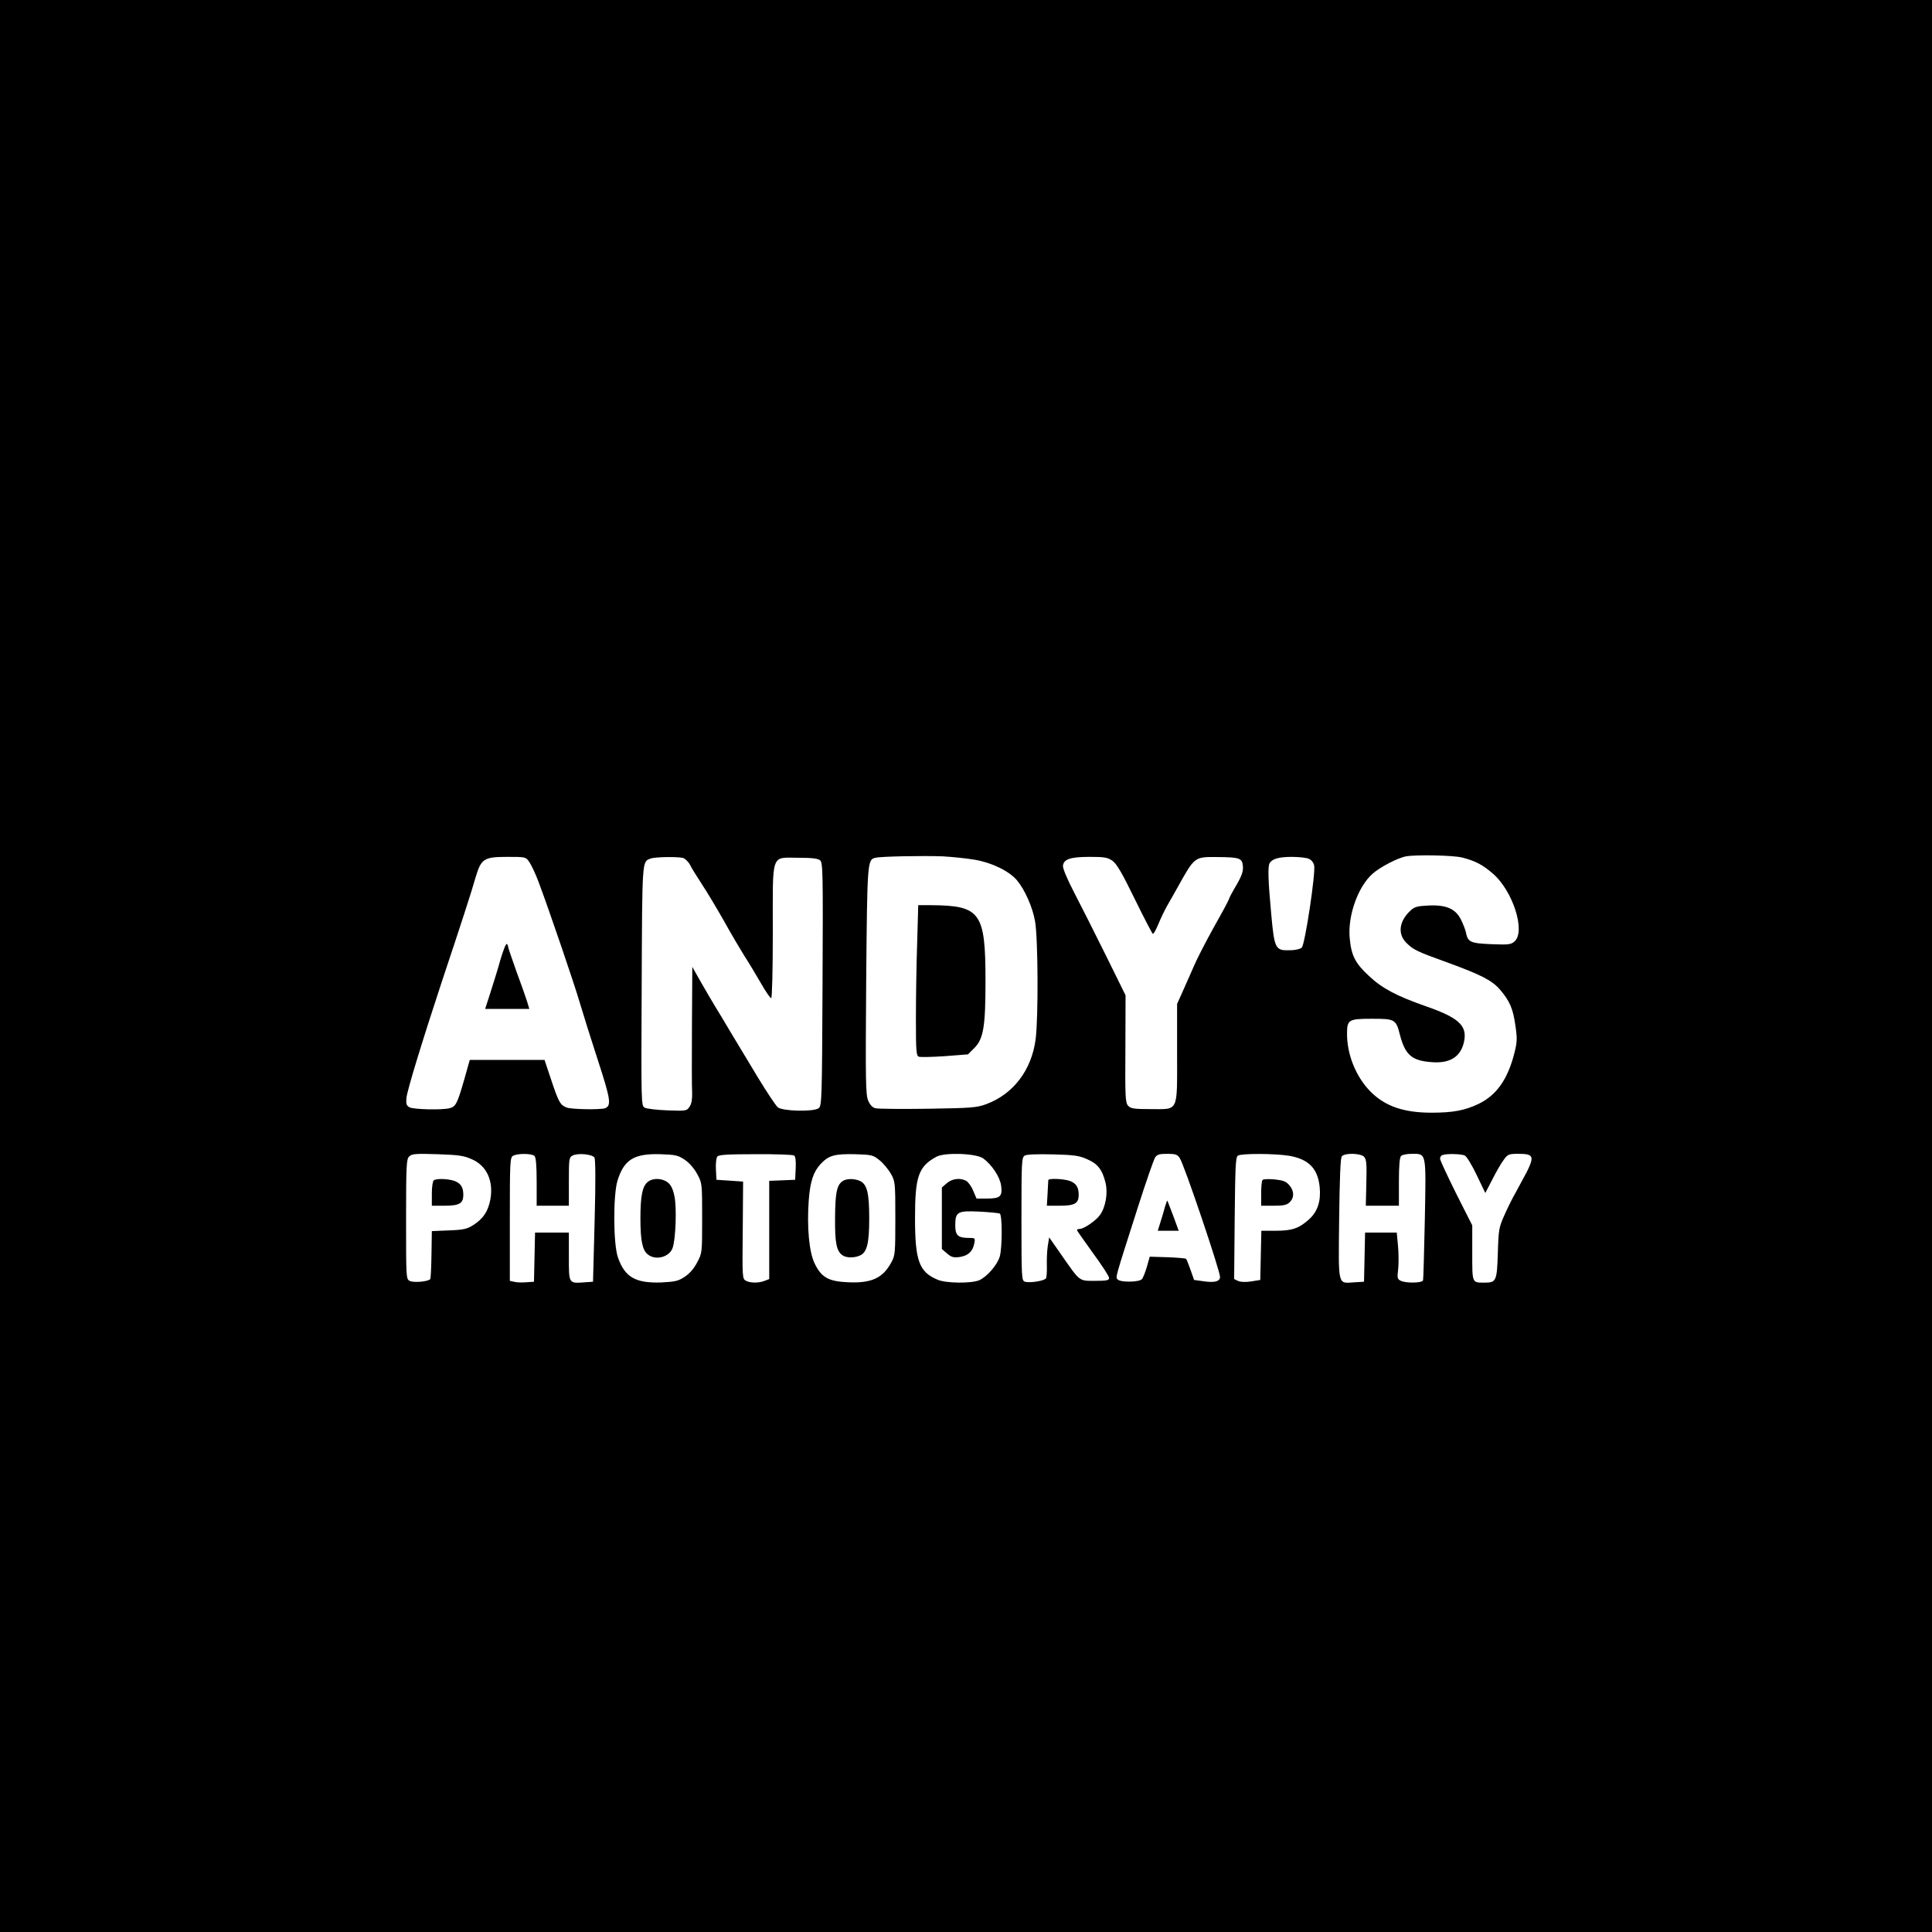 <?xml version="1.0" standalone="no"?>
<!DOCTYPE svg PUBLIC "-//W3C//DTD SVG 20010904//EN"
 "http://www.w3.org/TR/2001/REC-SVG-20010904/DTD/svg10.dtd">
<svg version="1.0" xmlns="http://www.w3.org/2000/svg"
 width="1080pt" height="1080pt" viewBox="0 0 1080 1080"
 preserveAspectRatio="xMidYMid meet">

<g transform="translate(0,1080) scale(0.1,-0.1)"
fill="#000000" stroke="none">
<path d="M0 5400 l0 -5400 5400 0 5400 0 0 5400 0 5400 -5400 0 -5400 0 0
-5400z m5449 594 c95 -16 192 -63 236 -115 44 -53 87 -149 101 -229 17 -94 19
-542 3 -661 -23 -172 -125 -305 -275 -361 -54 -20 -82 -22 -327 -26 -148 -2
-280 -1 -294 3 -16 4 -30 19 -40 43 -14 33 -15 111 -11 667 6 667 6 680 52
690 32 8 269 12 376 8 52 -3 133 -11 179 -19z m2726 12 c74 -19 114 -41 171
-90 111 -97 182 -319 122 -377 -21 -19 -31 -21 -132 -17 -117 5 -131 11 -142
68 -3 14 -15 45 -27 69 -30 61 -83 84 -183 79 -61 -3 -77 -7 -99 -28 -64 -59
-73 -130 -24 -180 41 -40 57 -48 229 -110 189 -69 250 -100 295 -152 54 -63
73 -106 86 -200 11 -73 10 -93 -5 -153 -37 -147 -99 -236 -199 -285 -77 -37
-143 -50 -264 -50 -157 0 -260 36 -342 118 -81 83 -131 205 -131 323 0 79 8
84 141 84 127 0 133 -3 155 -91 30 -114 68 -145 185 -152 102 -6 160 36 175
125 13 83 -37 126 -218 189 -160 56 -242 99 -315 168 -77 71 -99 114 -108 211
-12 124 45 287 127 360 41 37 140 89 188 98 57 10 267 6 315 -7z m-5216 -25
c11 -16 35 -66 52 -112 60 -160 201 -574 230 -674 16 -55 61 -198 100 -318 72
-221 78 -257 42 -272 -25 -9 -188 -7 -216 4 -35 14 -44 29 -85 152 l-38 114
-209 0 -209 0 -31 -110 c-39 -135 -47 -151 -82 -160 -44 -11 -200 -7 -224 5
-17 10 -20 19 -17 53 5 45 88 316 197 647 106 318 168 508 190 587 31 103 46
113 177 113 102 0 103 0 123 -29z m859 23 c12 -4 30 -21 39 -38 8 -17 39 -67
68 -111 29 -44 84 -136 123 -205 38 -69 90 -156 114 -195 25 -38 66 -107 92
-152 26 -46 52 -83 57 -83 5 0 9 157 9 373 0 449 -13 412 145 412 73 0 107 -4
119 -14 16 -13 17 -62 14 -694 -3 -647 -4 -679 -22 -692 -28 -21 -201 -17
-228 5 -11 9 -61 84 -112 168 -50 83 -117 195 -150 249 -32 54 -72 121 -89
148 -17 28 -52 88 -79 135 l-48 85 -2 -325 c-1 -179 -1 -349 1 -378 1 -36 -3
-62 -14 -78 -16 -24 -18 -25 -124 -21 -59 2 -116 9 -127 15 -20 11 -20 18 -17
683 3 706 2 691 48 709 24 10 150 12 183 4z m2401 -16 c24 -18 54 -69 124
-213 51 -104 97 -192 101 -195 4 -3 17 20 30 51 12 30 35 78 50 105 16 27 42
74 59 104 96 172 93 170 222 169 126 -1 139 -6 143 -52 2 -28 -6 -52 -37 -106
-23 -38 -41 -73 -41 -77 0 -4 -38 -75 -85 -158 -46 -83 -97 -182 -113 -221
-17 -38 -44 -101 -61 -138 l-31 -69 0 -274 c0 -337 11 -314 -148 -314 -94 0
-111 3 -126 19 -15 17 -17 49 -15 318 l1 299 -111 225 c-61 123 -140 280 -176
349 -40 77 -64 135 -63 150 4 37 41 50 149 50 84 0 100 -3 128 -22z m1095 12
c15 -5 28 -20 32 -37 10 -38 -51 -443 -69 -460 -8 -8 -37 -15 -66 -15 -82 -2
-87 6 -105 205 -17 183 -20 266 -8 283 16 24 50 33 119 34 39 0 83 -4 97 -10z
m-4677 -1680 c84 -36 123 -122 104 -226 -13 -66 -39 -106 -95 -142 -35 -22
-54 -27 -136 -30 l-96 -4 -2 -130 c-1 -72 -4 -134 -7 -138 -9 -14 -94 -22
-115 -10 -20 10 -20 19 -20 345 0 300 2 335 17 350 15 15 35 17 157 13 119 -4
149 -8 193 -28z m351 18 c8 -8 12 -55 12 -145 l0 -133 90 0 90 0 0 135 c0 125
1 135 20 145 29 16 111 8 123 -11 6 -10 7 -133 1 -355 l-9 -339 -44 -3 c-93
-7 -91 -10 -91 143 l0 135 -95 0 -94 0 -3 -137 -3 -138 -44 -3 c-25 -2 -55 -1
-68 3 l-23 5 0 345 c0 317 1 345 18 354 24 14 105 14 120 -1z m841 -22 c26
-18 53 -50 69 -80 27 -50 27 -54 27 -246 0 -194 0 -195 -28 -247 -17 -34 -43
-63 -69 -80 -36 -24 -53 -28 -131 -32 -145 -5 -205 30 -243 141 -26 75 -27
347 -2 429 37 117 92 151 239 147 87 -3 99 -6 138 -32z m609 25 c9 -5 12 -28
10 -72 l-3 -64 -72 -3 -73 -3 0 -275 0 -274 -26 -10 c-33 -13 -80 -13 -105 1
-19 10 -20 20 -17 282 l2 272 -74 5 -75 5 -3 58 c-2 32 2 65 8 72 8 10 59 13
213 13 112 1 209 -3 215 -7z m479 -27 c21 -17 49 -51 63 -75 24 -43 25 -49 25
-249 0 -192 -1 -208 -22 -246 -48 -89 -111 -118 -243 -112 -109 5 -148 27
-186 105 -31 63 -44 204 -33 354 8 105 26 159 67 203 45 47 76 56 189 54 96
-3 103 -4 140 -34z m580 10 c48 -36 91 -101 99 -149 9 -63 -4 -75 -78 -75
l-59 0 -19 44 c-10 25 -28 49 -39 55 -33 18 -78 13 -108 -13 l-28 -24 0 -172
0 -172 29 -25 c24 -21 37 -24 69 -20 48 7 74 30 83 75 6 31 6 32 -30 32 -61 0
-76 14 -76 70 0 76 12 83 136 77 56 -3 107 -8 113 -11 14 -9 14 -188 0 -239
-13 -47 -72 -115 -116 -134 -45 -18 -184 -17 -231 3 -104 43 -127 106 -127
344 0 234 19 289 120 344 47 25 223 19 262 -10z m580 -4 c59 -25 85 -58 103
-132 14 -56 1 -135 -31 -180 -23 -32 -90 -78 -114 -78 -8 0 -15 -3 -15 -6 0
-3 41 -61 90 -129 50 -68 90 -130 90 -139 0 -13 -13 -16 -78 -16 -92 0 -83 -6
-188 144 l-69 99 -8 -49 c-4 -27 -6 -76 -5 -109 1 -33 -1 -65 -5 -71 -8 -14
-90 -27 -117 -19 -19 6 -20 16 -20 350 0 317 1 345 18 355 11 7 67 9 157 7
119 -3 148 -7 192 -27z m518 6 c25 -37 225 -629 225 -664 0 -25 -29 -33 -87
-25 l-58 8 -20 57 c-11 31 -22 59 -25 61 -3 3 -50 7 -104 9 l-99 3 -16 -57
c-9 -31 -22 -63 -28 -69 -17 -17 -118 -18 -134 -2 -14 14 -21 -11 113 408 44
138 87 260 94 273 12 18 23 22 69 22 47 0 57 -4 70 -24z m612 13 c109 -19 159
-71 170 -173 8 -80 -11 -138 -59 -182 -57 -51 -95 -64 -187 -64 l-80 0 -3
-137 -3 -138 -50 -8 c-31 -5 -58 -4 -73 2 l-23 11 3 340 c3 290 5 342 18 350
21 13 209 12 287 -1z m418 -5 c13 -14 16 -37 13 -145 l-3 -129 93 0 92 0 0
133 c0 90 4 137 12 145 7 7 33 12 59 12 84 0 81 14 74 -364 -4 -182 -8 -337
-10 -343 -5 -16 -98 -17 -126 -2 -18 9 -19 17 -13 65 3 30 3 88 -1 129 l-7 75
-89 0 -88 0 -3 -137 -3 -138 -52 -3 c-97 -6 -91 -30 -87 354 3 232 7 341 15
350 16 20 103 18 124 -2z m564 6 c10 -5 40 -54 66 -109 l48 -100 40 77 c21 42
50 92 64 110 22 30 28 32 83 32 82 0 88 -14 45 -101 -19 -36 -47 -88 -62 -115
-16 -27 -44 -83 -62 -124 -32 -71 -34 -82 -38 -215 -5 -157 -9 -165 -74 -165
-71 0 -69 -5 -69 166 l0 154 -90 178 c-49 99 -90 186 -90 195 0 8 6 18 13 20
22 9 108 7 126 -3z"/>
<path d="M5127 5528 c-4 -116 -7 -305 -7 -420 0 -184 2 -209 16 -215 9 -3 75
-2 146 3 l129 10 36 36 c51 51 62 121 62 373 0 385 -27 423 -305 425 l-71 0
-6 -212z"/>
<path d="M2798 5437 c-14 -51 -40 -134 -56 -184 l-30 -93 124 0 123 0 -13 43
c-7 23 -34 99 -60 169 -25 70 -46 132 -46 137 0 6 -3 12 -7 14 -5 3 -20 -36
-35 -86z"/>
<path d="M2425 4202 c-6 -4 -11 -37 -11 -74 l0 -68 72 0 c82 0 104 13 104 61
0 43 -15 65 -51 78 -36 12 -99 14 -114 3z"/>
<path d="M3621 4193 c-30 -24 -41 -79 -41 -203 0 -124 11 -179 41 -202 43 -36
121 -16 139 36 17 47 24 226 10 290 -8 39 -19 62 -37 76 -32 25 -84 26 -112 3z"/>
<path d="M4708 4196 c-31 -23 -39 -68 -40 -206 -1 -138 8 -182 40 -206 22 -17
70 -17 102 -1 37 19 49 68 49 207 0 139 -12 188 -49 207 -32 16 -80 16 -102
-1z"/>
<path d="M5860 4203 c0 -5 -2 -38 -4 -75 l-4 -68 74 0 c82 0 104 13 104 61 0
43 -15 65 -51 78 -36 12 -119 15 -119 4z"/>
<path d="M6512 4053 c-5 -21 -17 -59 -25 -85 l-15 -48 59 0 58 0 -30 82 c-17
45 -32 84 -33 86 -2 1 -8 -14 -14 -35z"/>
<path d="M7058 4204 c-5 -4 -8 -38 -8 -76 l0 -68 70 0 c57 0 74 4 90 20 26 26
25 63 -3 95 -18 21 -34 27 -82 32 -33 3 -63 2 -67 -3z"/>
</g>
</svg>
